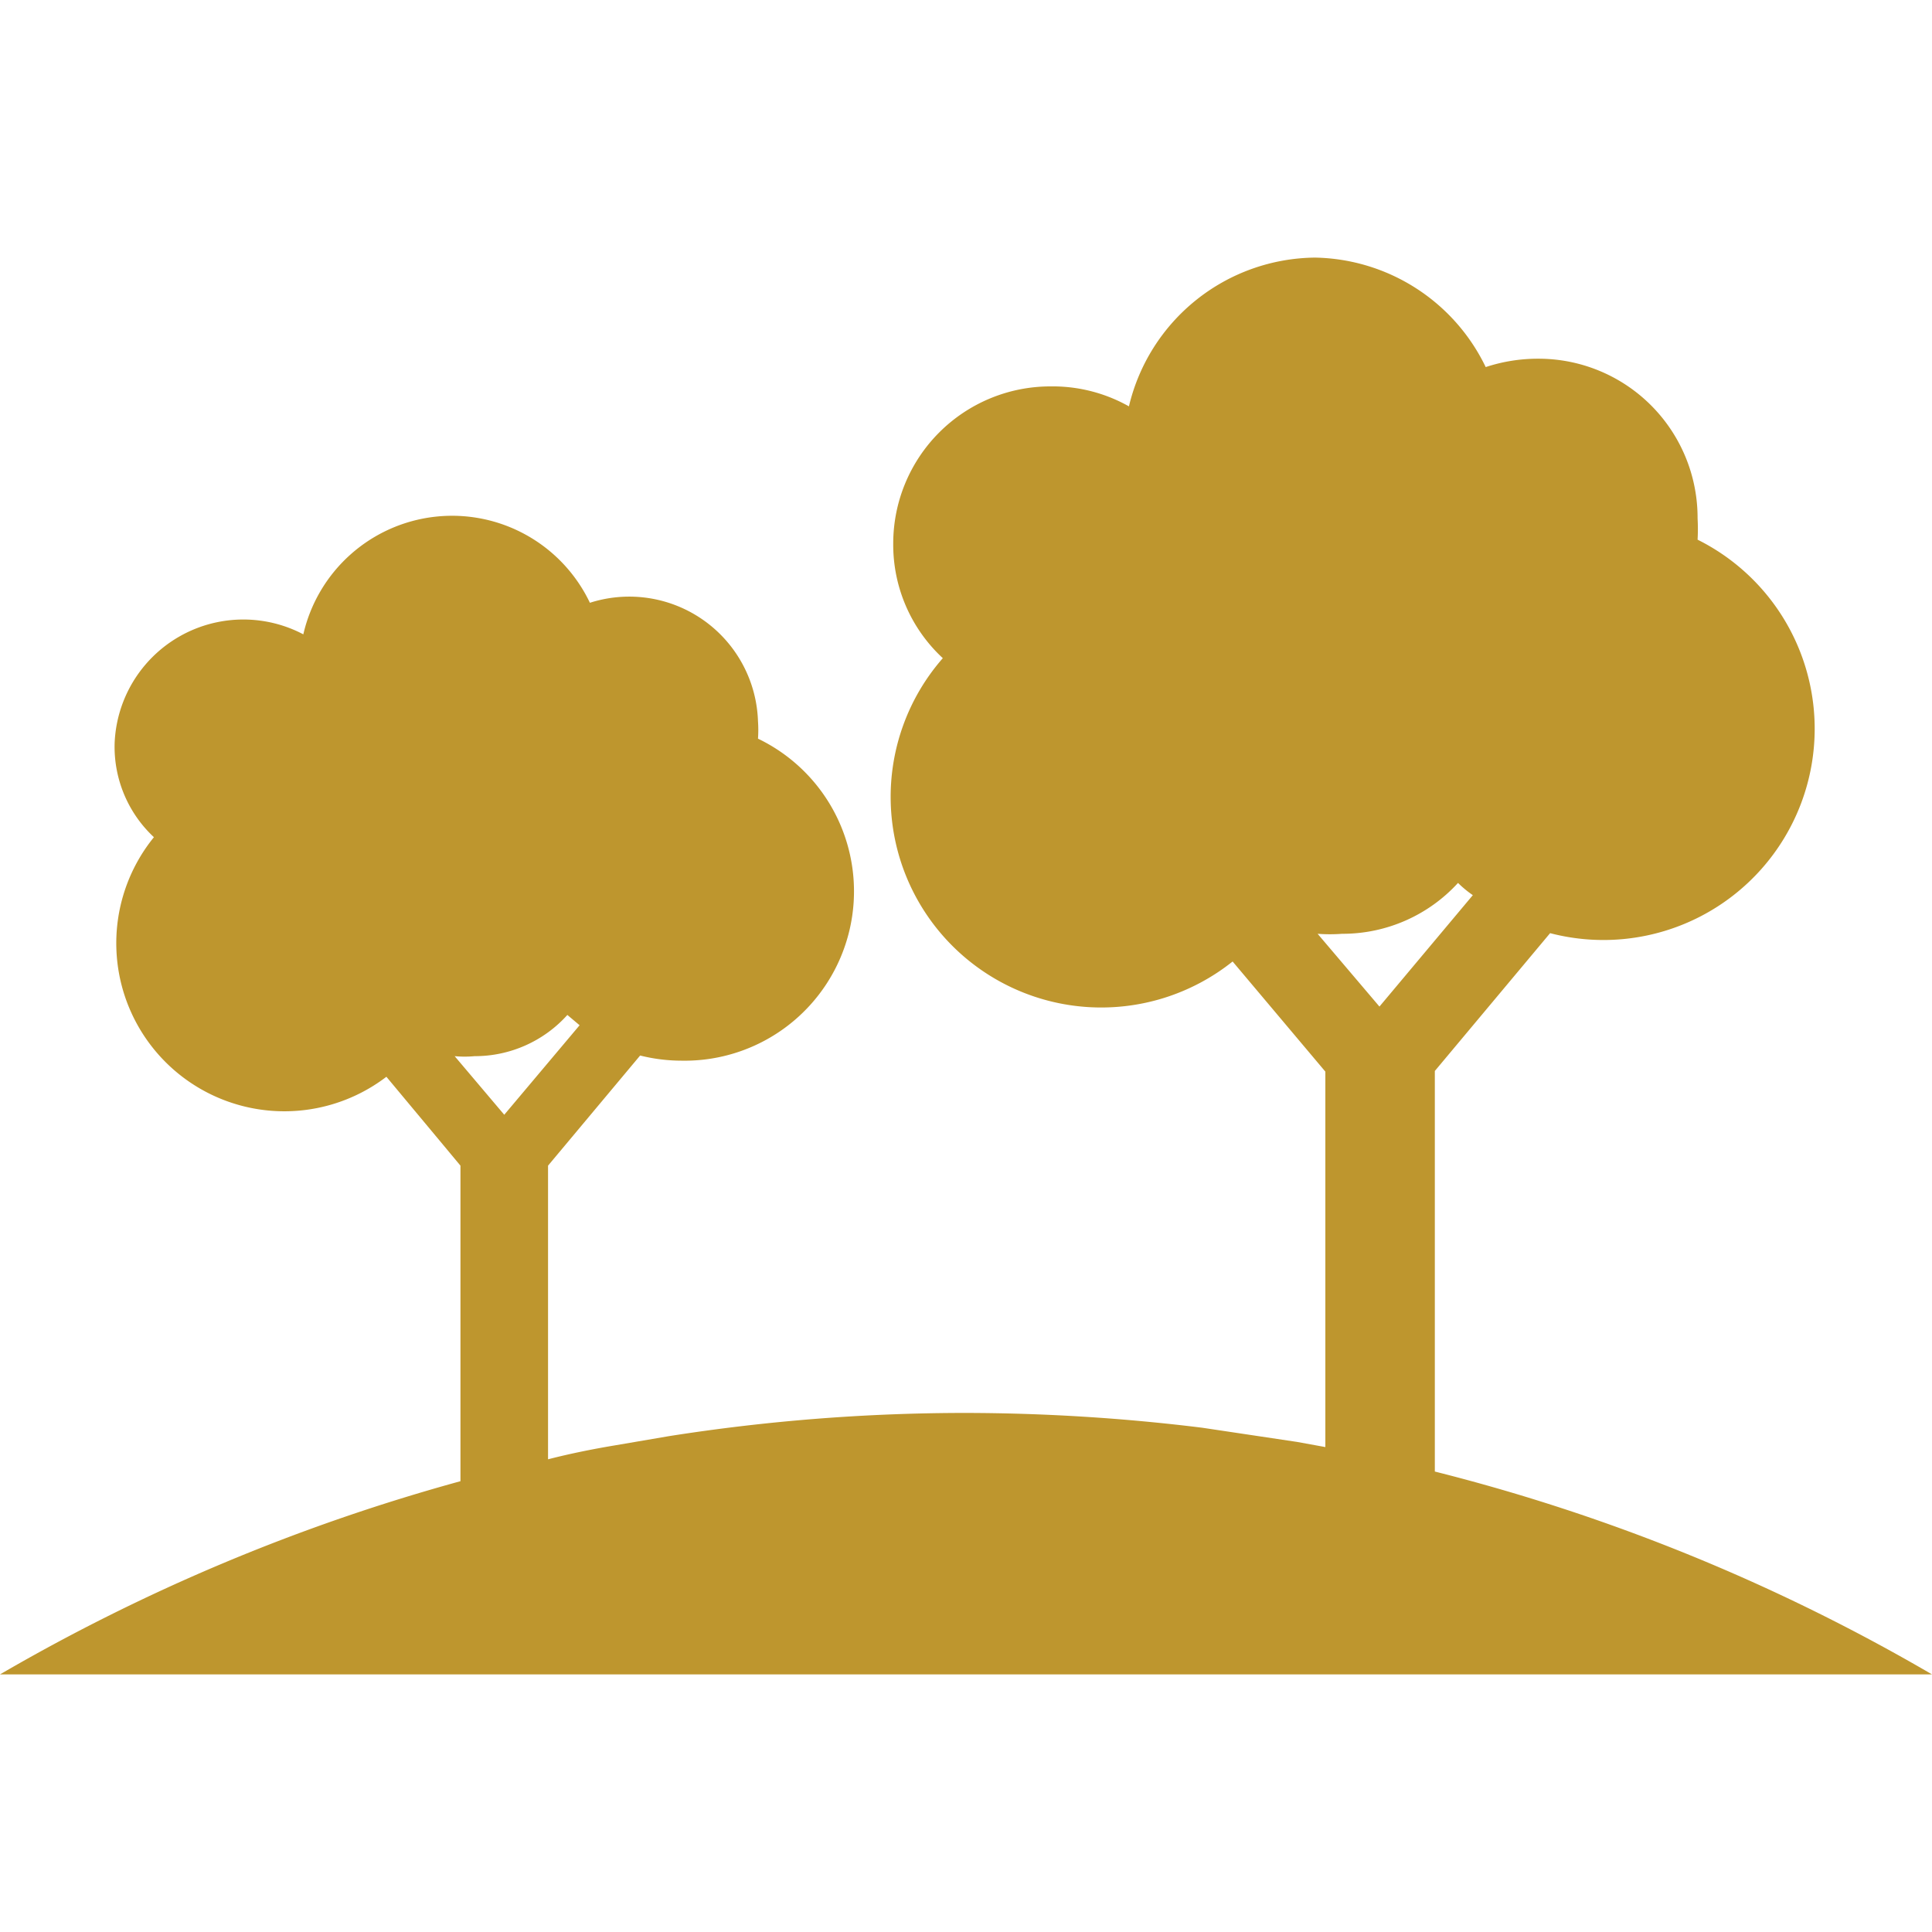 <svg xmlns="http://www.w3.org/2000/svg" width="30" height="30" viewBox="0 0 30 30"><defs><style>.a{fill:#be962e}</style></defs><title>navIcon_02</title><path class="a" d="M0 26h30a29.69 29.69 0 0 0-7.72-3.15v-6.22l1.79-2.14a3.28 3.28 0 0 0 2.29-6.11 2.91 2.91 0 0 0 0-.33 2.47 2.47 0 0 0-2.48-2.48 2.58 2.58 0 0 0-.81.13A3 3 0 0 0 20.42 4a3 3 0 0 0-2.89 2.31A2.41 2.41 0 0 0 16.31 6a2.44 2.44 0 0 0-2.44 2.44 2.4 2.4 0 0 0 .77 1.78 3.27 3.27 0 0 0 4.5 4.71l1.44 1.71v5.83l-.44-.08-1.47-.22a30.27 30.27 0 0 0-3.67-.23 29.66 29.66 0 0 0-4.61.36l-.82.14c-.36.06-.71.13-1.06.22V18.1l1.43-1.71a2.65 2.65 0 0 0 .64.08 2.63 2.63 0 0 0 1.19-5 1.9 1.9 0 0 0 0-.27 2 2 0 0 0-2.61-1.84 2.37 2.37 0 0 0-4.45.49 2 2 0 0 0-2.93 1.69A1.92 1.92 0 0 0 2.39 13 2.61 2.61 0 0 0 6 16.72l1.15 1.38V23A30 30 0 0 0 0 26zm20.46-11.5a2.59 2.59 0 0 0 .38 0 2.43 2.43 0 0 0 1.8-.79 1.67 1.67 0 0 0 .23.19l-1.45 1.73zm-13.4 1.9a1.66 1.66 0 0 0 .31 0 1.93 1.93 0 0 0 1.44-.64l.19.16-1.17 1.39z"/></svg>